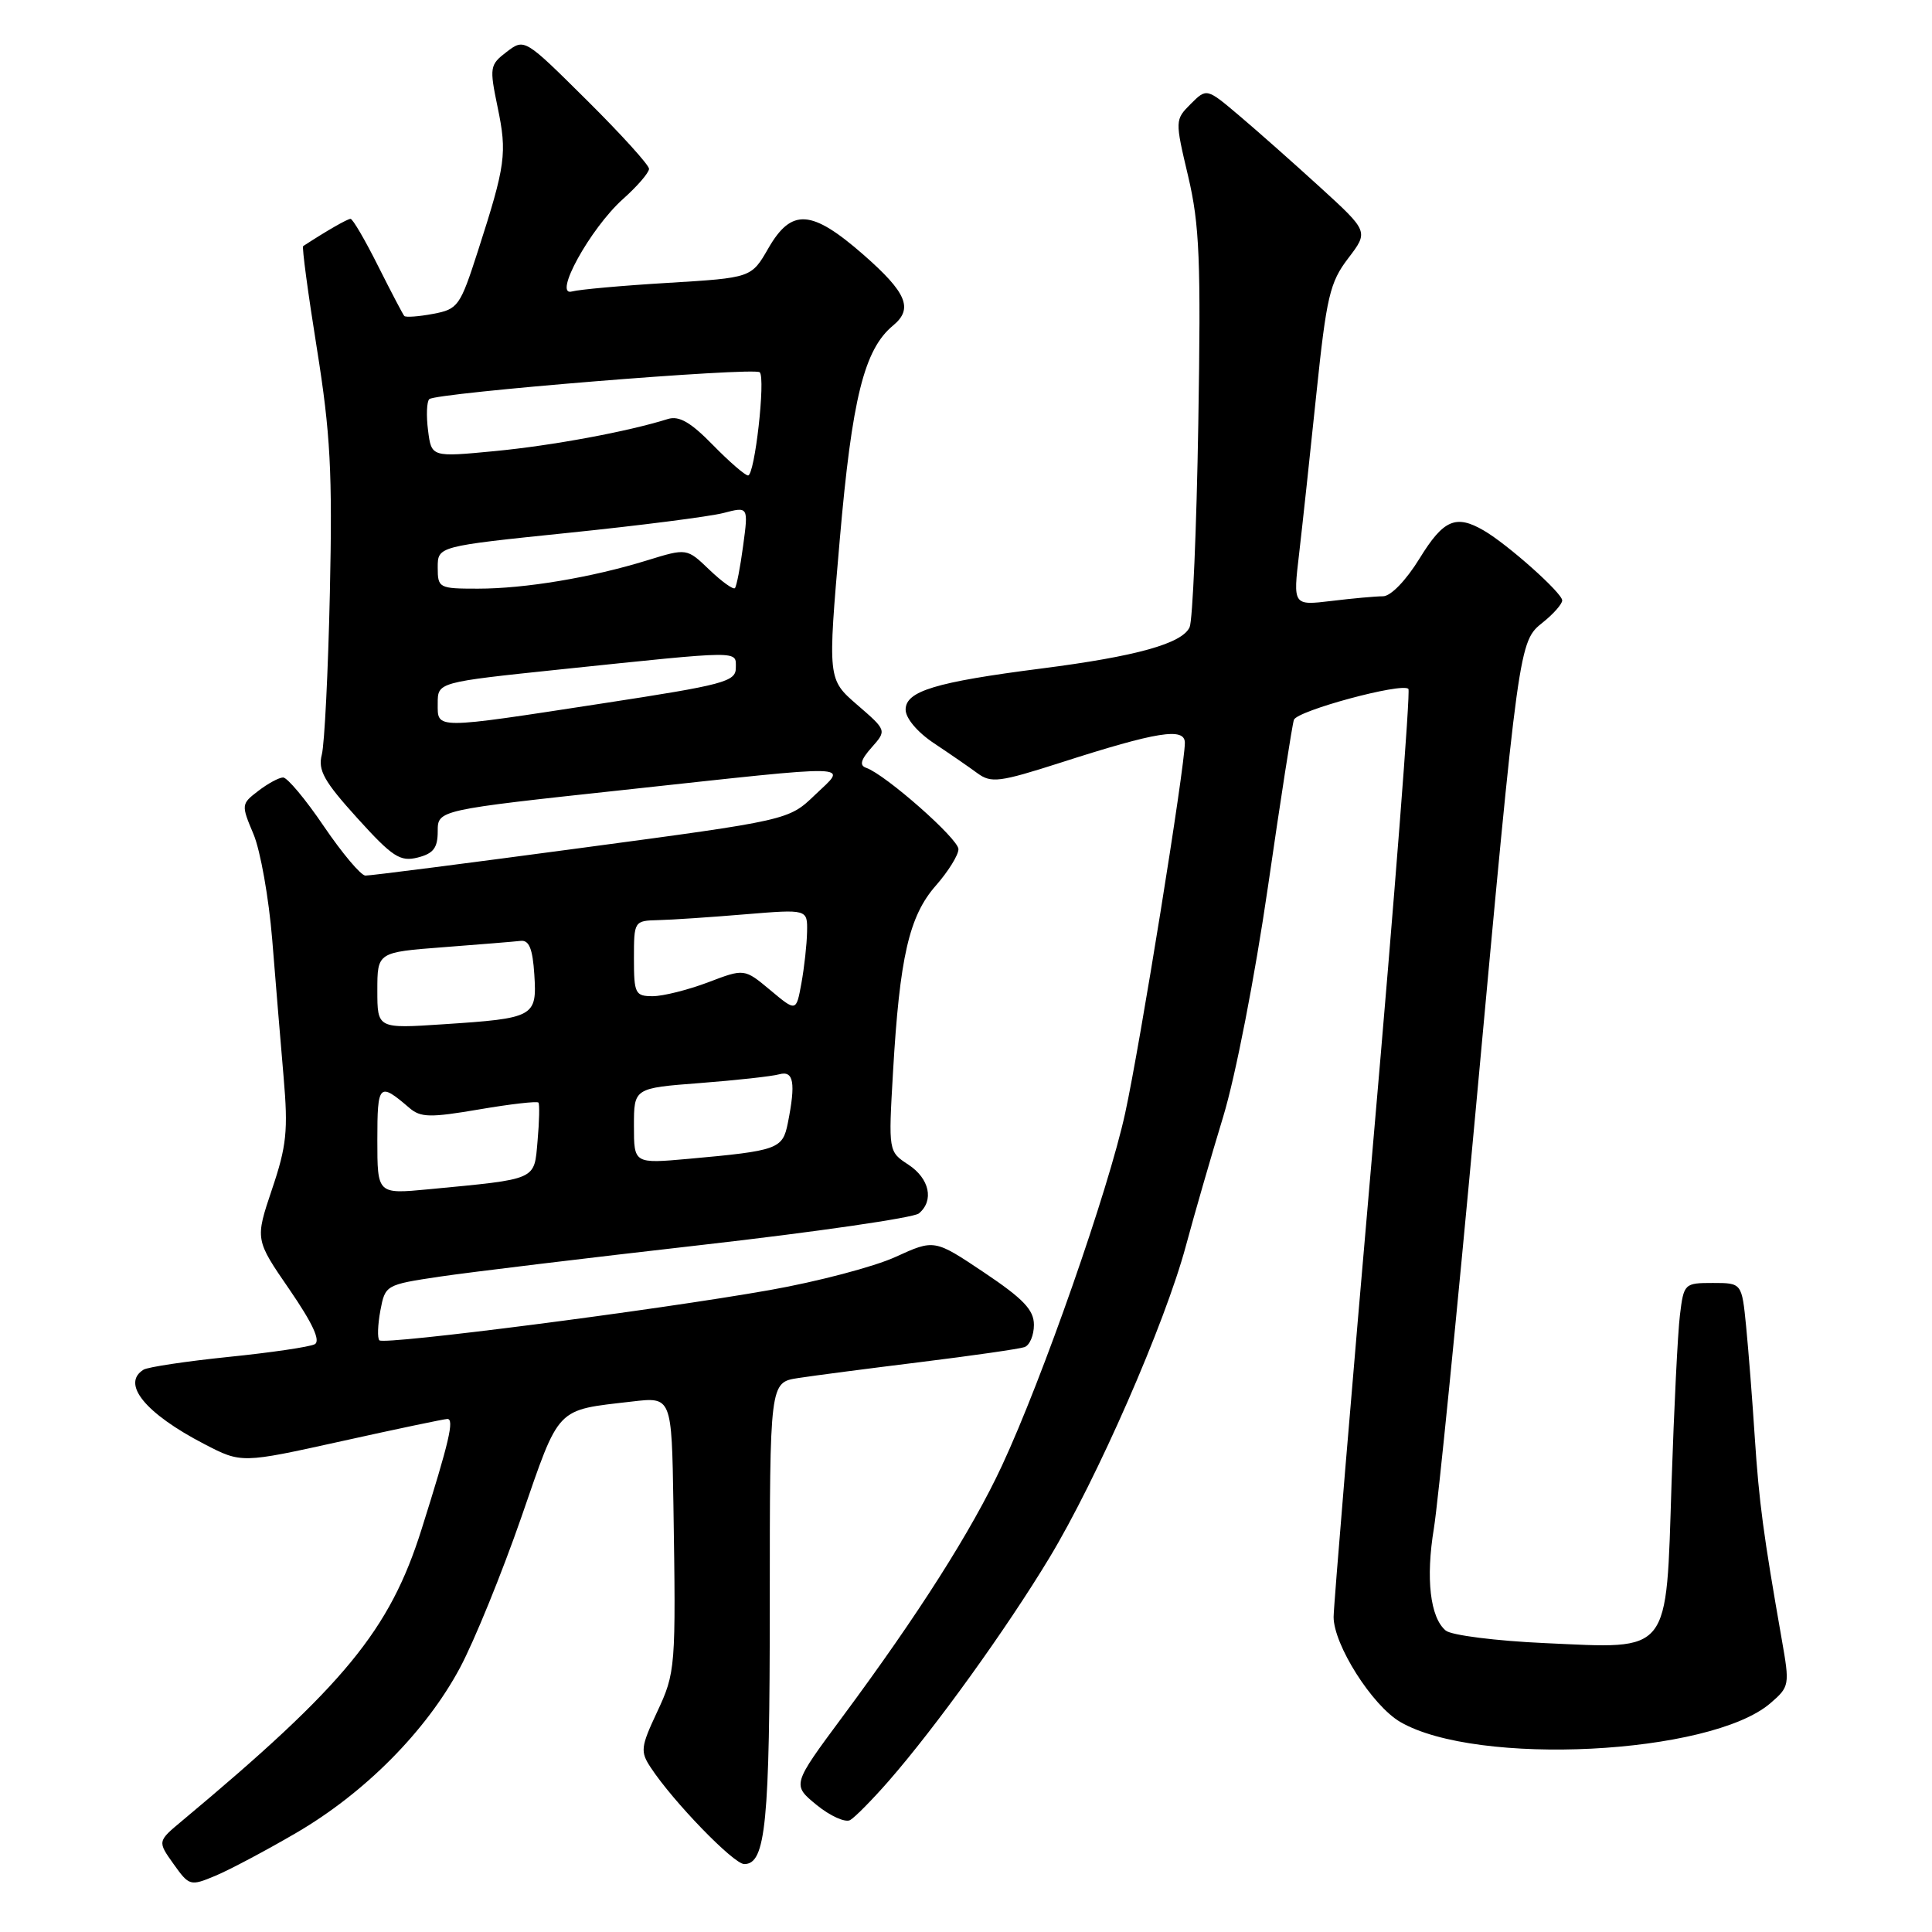<?xml version="1.0" encoding="UTF-8" standalone="no"?>
<!DOCTYPE svg PUBLIC "-//W3C//DTD SVG 1.1//EN" "http://www.w3.org/Graphics/SVG/1.1/DTD/svg11.dtd" >
<svg xmlns="http://www.w3.org/2000/svg" xmlns:xlink="http://www.w3.org/1999/xlink" version="1.1" viewBox="0 0 256 256">
 <g >
 <path fill="currentColor"
d=" M 39.21 242.89 C 48.32 237.59 56.47 229.38 60.96 220.97 C 62.86 217.41 66.51 208.44 69.08 201.04 C 74.22 186.19 73.54 186.90 83.75 185.71 C 89.00 185.09 89.00 185.09 89.23 199.30 C 89.57 221.10 89.53 221.59 87.04 226.91 C 84.90 231.48 84.83 232.10 86.22 234.20 C 89.19 238.72 97.21 247.00 98.62 247.00 C 101.47 247.00 102.00 241.60 102.00 212.52 C 102.00 183.18 102.00 183.18 105.75 182.60 C 107.81 182.28 115.12 181.33 122.00 180.48 C 128.88 179.63 135.06 178.74 135.75 178.50 C 136.44 178.26 137.00 176.93 137.00 175.55 C 137.00 173.57 135.61 172.11 130.41 168.62 C 123.81 164.20 123.81 164.20 118.66 166.55 C 115.82 167.85 108.33 169.82 102.00 170.94 C 86.86 173.62 50.91 178.24 50.27 177.60 C 49.99 177.32 50.05 175.55 50.40 173.66 C 51.04 170.27 51.11 170.23 58.27 169.16 C 62.25 168.57 77.88 166.68 93.00 164.96 C 108.12 163.24 121.06 161.36 121.75 160.79 C 123.80 159.09 123.17 156.16 120.36 154.32 C 117.72 152.59 117.72 152.59 118.33 142.04 C 119.21 126.82 120.46 121.38 124.00 117.35 C 125.65 115.47 127.00 113.30 127.00 112.52 C 127.00 111.15 117.33 102.63 114.77 101.74 C 113.85 101.42 114.05 100.67 115.50 99.04 C 117.50 96.78 117.50 96.78 113.58 93.39 C 109.67 90.00 109.67 90.00 111.27 71.54 C 112.90 52.76 114.51 46.29 118.34 43.13 C 121.04 40.90 120.15 38.78 114.41 33.75 C 107.53 27.74 104.89 27.56 101.81 32.90 C 99.56 36.81 99.56 36.81 88.53 37.48 C 82.46 37.84 76.74 38.36 75.80 38.62 C 73.20 39.36 78.20 30.28 82.53 26.39 C 84.44 24.69 86.00 22.88 86.00 22.37 C 86.00 21.87 82.29 17.77 77.75 13.27 C 69.50 5.08 69.50 5.08 67.14 6.87 C 64.89 8.59 64.84 8.91 65.94 14.22 C 67.21 20.31 67.00 21.86 63.34 33.22 C 60.97 40.58 60.70 40.97 57.38 41.59 C 55.47 41.95 53.76 42.07 53.57 41.87 C 53.39 41.67 51.83 38.69 50.10 35.25 C 48.38 31.81 46.74 29.00 46.45 29.00 C 46.04 29.00 43.30 30.57 40.17 32.61 C 39.99 32.72 40.81 38.84 41.99 46.19 C 43.79 57.44 44.06 62.57 43.71 78.53 C 43.48 88.96 43.00 98.62 42.64 100.00 C 42.11 102.06 42.93 103.53 47.34 108.40 C 52.01 113.56 53.02 114.21 55.34 113.63 C 57.43 113.10 58.00 112.36 58.00 110.15 C 58.00 107.33 58.00 107.33 82.75 104.66 C 114.15 101.26 112.29 101.21 107.98 105.34 C 104.50 108.68 104.50 108.68 77.00 112.36 C 61.88 114.39 49.01 116.04 48.42 116.02 C 47.82 116.01 45.35 113.07 42.92 109.50 C 40.50 105.92 38.06 103.01 37.51 103.02 C 36.95 103.03 35.47 103.84 34.21 104.81 C 31.96 106.53 31.95 106.64 33.59 110.53 C 34.51 112.72 35.62 119.00 36.07 124.50 C 36.51 130.00 37.19 138.20 37.58 142.72 C 38.19 149.80 37.98 151.86 36.04 157.59 C 33.80 164.25 33.80 164.25 38.35 170.86 C 41.44 175.36 42.51 177.68 41.70 178.12 C 41.04 178.47 35.90 179.23 30.27 179.80 C 24.65 180.38 19.59 181.14 19.02 181.49 C 16.03 183.34 19.25 187.29 27.08 191.35 C 31.99 193.90 31.99 193.90 45.24 190.97 C 52.54 189.35 58.85 188.03 59.27 188.02 C 60.23 188.00 59.52 191.04 55.85 202.67 C 51.64 216.02 45.64 223.31 24.15 241.25 C 20.86 243.99 20.86 243.99 22.99 246.98 C 25.07 249.90 25.21 249.94 28.52 248.56 C 30.39 247.78 35.20 245.23 39.21 242.89 Z  M 117.75 236.00 C 123.96 228.89 133.38 215.81 139.04 206.43 C 145.36 195.98 154.37 175.39 157.14 165.07 C 158.26 160.91 160.48 153.22 162.07 148.00 C 163.72 142.59 166.27 129.46 168.01 117.50 C 169.68 105.95 171.23 95.99 171.45 95.38 C 171.87 94.17 185.75 90.42 186.62 91.28 C 186.91 91.57 184.80 118.74 181.93 151.65 C 179.06 184.57 176.72 212.74 176.71 214.25 C 176.71 217.94 181.81 225.98 185.53 228.16 C 195.68 234.08 226.63 232.52 234.58 225.69 C 237.13 223.49 237.16 223.30 236.09 217.22 C 233.65 203.30 233.09 199.10 232.52 190.50 C 232.20 185.55 231.68 178.91 231.37 175.75 C 230.80 170.00 230.80 170.00 226.96 170.00 C 223.19 170.00 223.11 170.08 222.60 174.25 C 222.31 176.59 221.82 186.60 221.49 196.50 C 220.75 219.43 221.50 218.48 204.71 217.72 C 198.23 217.43 192.32 216.68 191.57 216.06 C 189.50 214.34 188.90 209.16 190.00 202.50 C 190.54 199.20 193.02 174.45 195.50 147.50 C 201.27 84.78 201.24 85.03 204.45 82.46 C 205.85 81.34 207.00 80.03 207.00 79.56 C 207.00 78.57 199.76 72.12 196.60 70.29 C 192.90 68.14 191.26 68.86 188.10 74.00 C 186.30 76.92 184.29 79.00 183.26 79.01 C 182.29 79.01 179.21 79.29 176.42 79.63 C 171.33 80.24 171.33 80.24 172.14 73.37 C 172.58 69.59 173.61 60.04 174.43 52.14 C 175.77 39.30 176.21 37.41 178.64 34.23 C 181.35 30.68 181.35 30.68 174.92 24.81 C 171.39 21.59 166.56 17.31 164.19 15.31 C 159.89 11.67 159.89 11.67 157.78 13.77 C 155.69 15.87 155.68 15.93 157.44 23.37 C 158.95 29.79 159.14 34.47 158.78 56.18 C 158.55 70.11 158.03 82.22 157.63 83.11 C 156.64 85.28 150.57 86.97 138.00 88.58 C 123.94 90.38 120.00 91.58 120.00 94.03 C 120.00 95.17 121.56 97.02 123.75 98.48 C 125.81 99.85 128.41 101.64 129.52 102.46 C 131.34 103.79 132.43 103.65 140.52 101.06 C 153.37 96.93 157.00 96.35 157.00 98.43 C 157.00 101.60 151.05 138.56 149.09 147.50 C 146.87 157.71 138.14 182.67 132.75 194.24 C 128.75 202.82 121.72 213.88 111.62 227.50 C 104.95 236.50 104.95 236.50 108.21 239.17 C 110.00 240.63 112.00 241.53 112.65 241.17 C 113.29 240.80 115.59 238.47 117.75 236.00 Z  M 50.00 151.06 C 50.00 143.57 50.22 143.35 54.24 146.80 C 55.74 148.09 56.99 148.11 63.51 147.00 C 67.65 146.29 71.18 145.89 71.35 146.10 C 71.51 146.32 71.46 148.61 71.23 151.18 C 70.76 156.45 71.35 156.19 56.75 157.59 C 50.00 158.23 50.00 158.23 50.00 151.06 Z  M 84.00 149.19 C 84.00 144.18 84.00 144.18 92.75 143.51 C 97.56 143.14 102.29 142.62 103.25 142.35 C 105.17 141.82 105.46 143.46 104.39 148.82 C 103.70 152.26 103.09 152.48 91.25 153.55 C 84.00 154.20 84.00 154.20 84.00 149.19 Z  M 50.00 131.24 C 50.00 126.18 50.00 126.18 58.75 125.51 C 63.56 125.14 68.17 124.77 69.00 124.67 C 70.11 124.55 70.58 125.72 70.80 129.12 C 71.16 134.74 70.83 134.93 58.75 135.72 C 50.00 136.30 50.00 136.30 50.00 131.24 Z  M 102.07 131.20 C 98.63 128.33 98.63 128.33 93.81 130.17 C 91.15 131.17 87.86 132.00 86.49 132.00 C 84.17 132.00 84.00 131.66 84.00 127.00 C 84.00 122.04 84.03 122.00 87.25 121.92 C 89.04 121.88 94.21 121.53 98.75 121.15 C 107.00 120.47 107.00 120.47 106.94 123.48 C 106.91 125.14 106.57 128.20 106.19 130.29 C 105.50 134.07 105.50 134.07 102.07 131.20 Z  M 58.00 93.20 C 58.00 90.40 58.00 90.40 74.25 88.70 C 98.54 86.17 97.50 86.18 97.50 88.50 C 97.50 90.32 95.93 90.74 80.00 93.18 C 57.32 96.66 58.00 96.66 58.00 93.20 Z  M 58.00 75.19 C 58.00 72.39 58.00 72.39 75.25 70.61 C 84.74 69.64 94.00 68.45 95.84 67.98 C 99.17 67.11 99.17 67.11 98.47 72.31 C 98.09 75.16 97.60 77.69 97.38 77.93 C 97.16 78.16 95.64 77.07 93.99 75.49 C 91.01 72.63 91.01 72.63 85.75 74.25 C 78.38 76.53 69.56 78.00 63.32 78.00 C 58.16 78.00 58.00 77.92 58.00 75.19 Z  M 94.45 58.95 C 91.52 55.95 89.98 55.06 88.50 55.52 C 83.14 57.20 73.20 59.04 65.60 59.77 C 57.17 60.58 57.17 60.58 56.72 57.04 C 56.47 55.09 56.54 53.23 56.88 52.89 C 57.73 52.05 99.95 48.62 100.67 49.33 C 101.46 50.13 100.01 63.00 99.12 63.00 C 98.73 63.00 96.63 61.18 94.45 58.95 Z "/>
</g>
</svg>